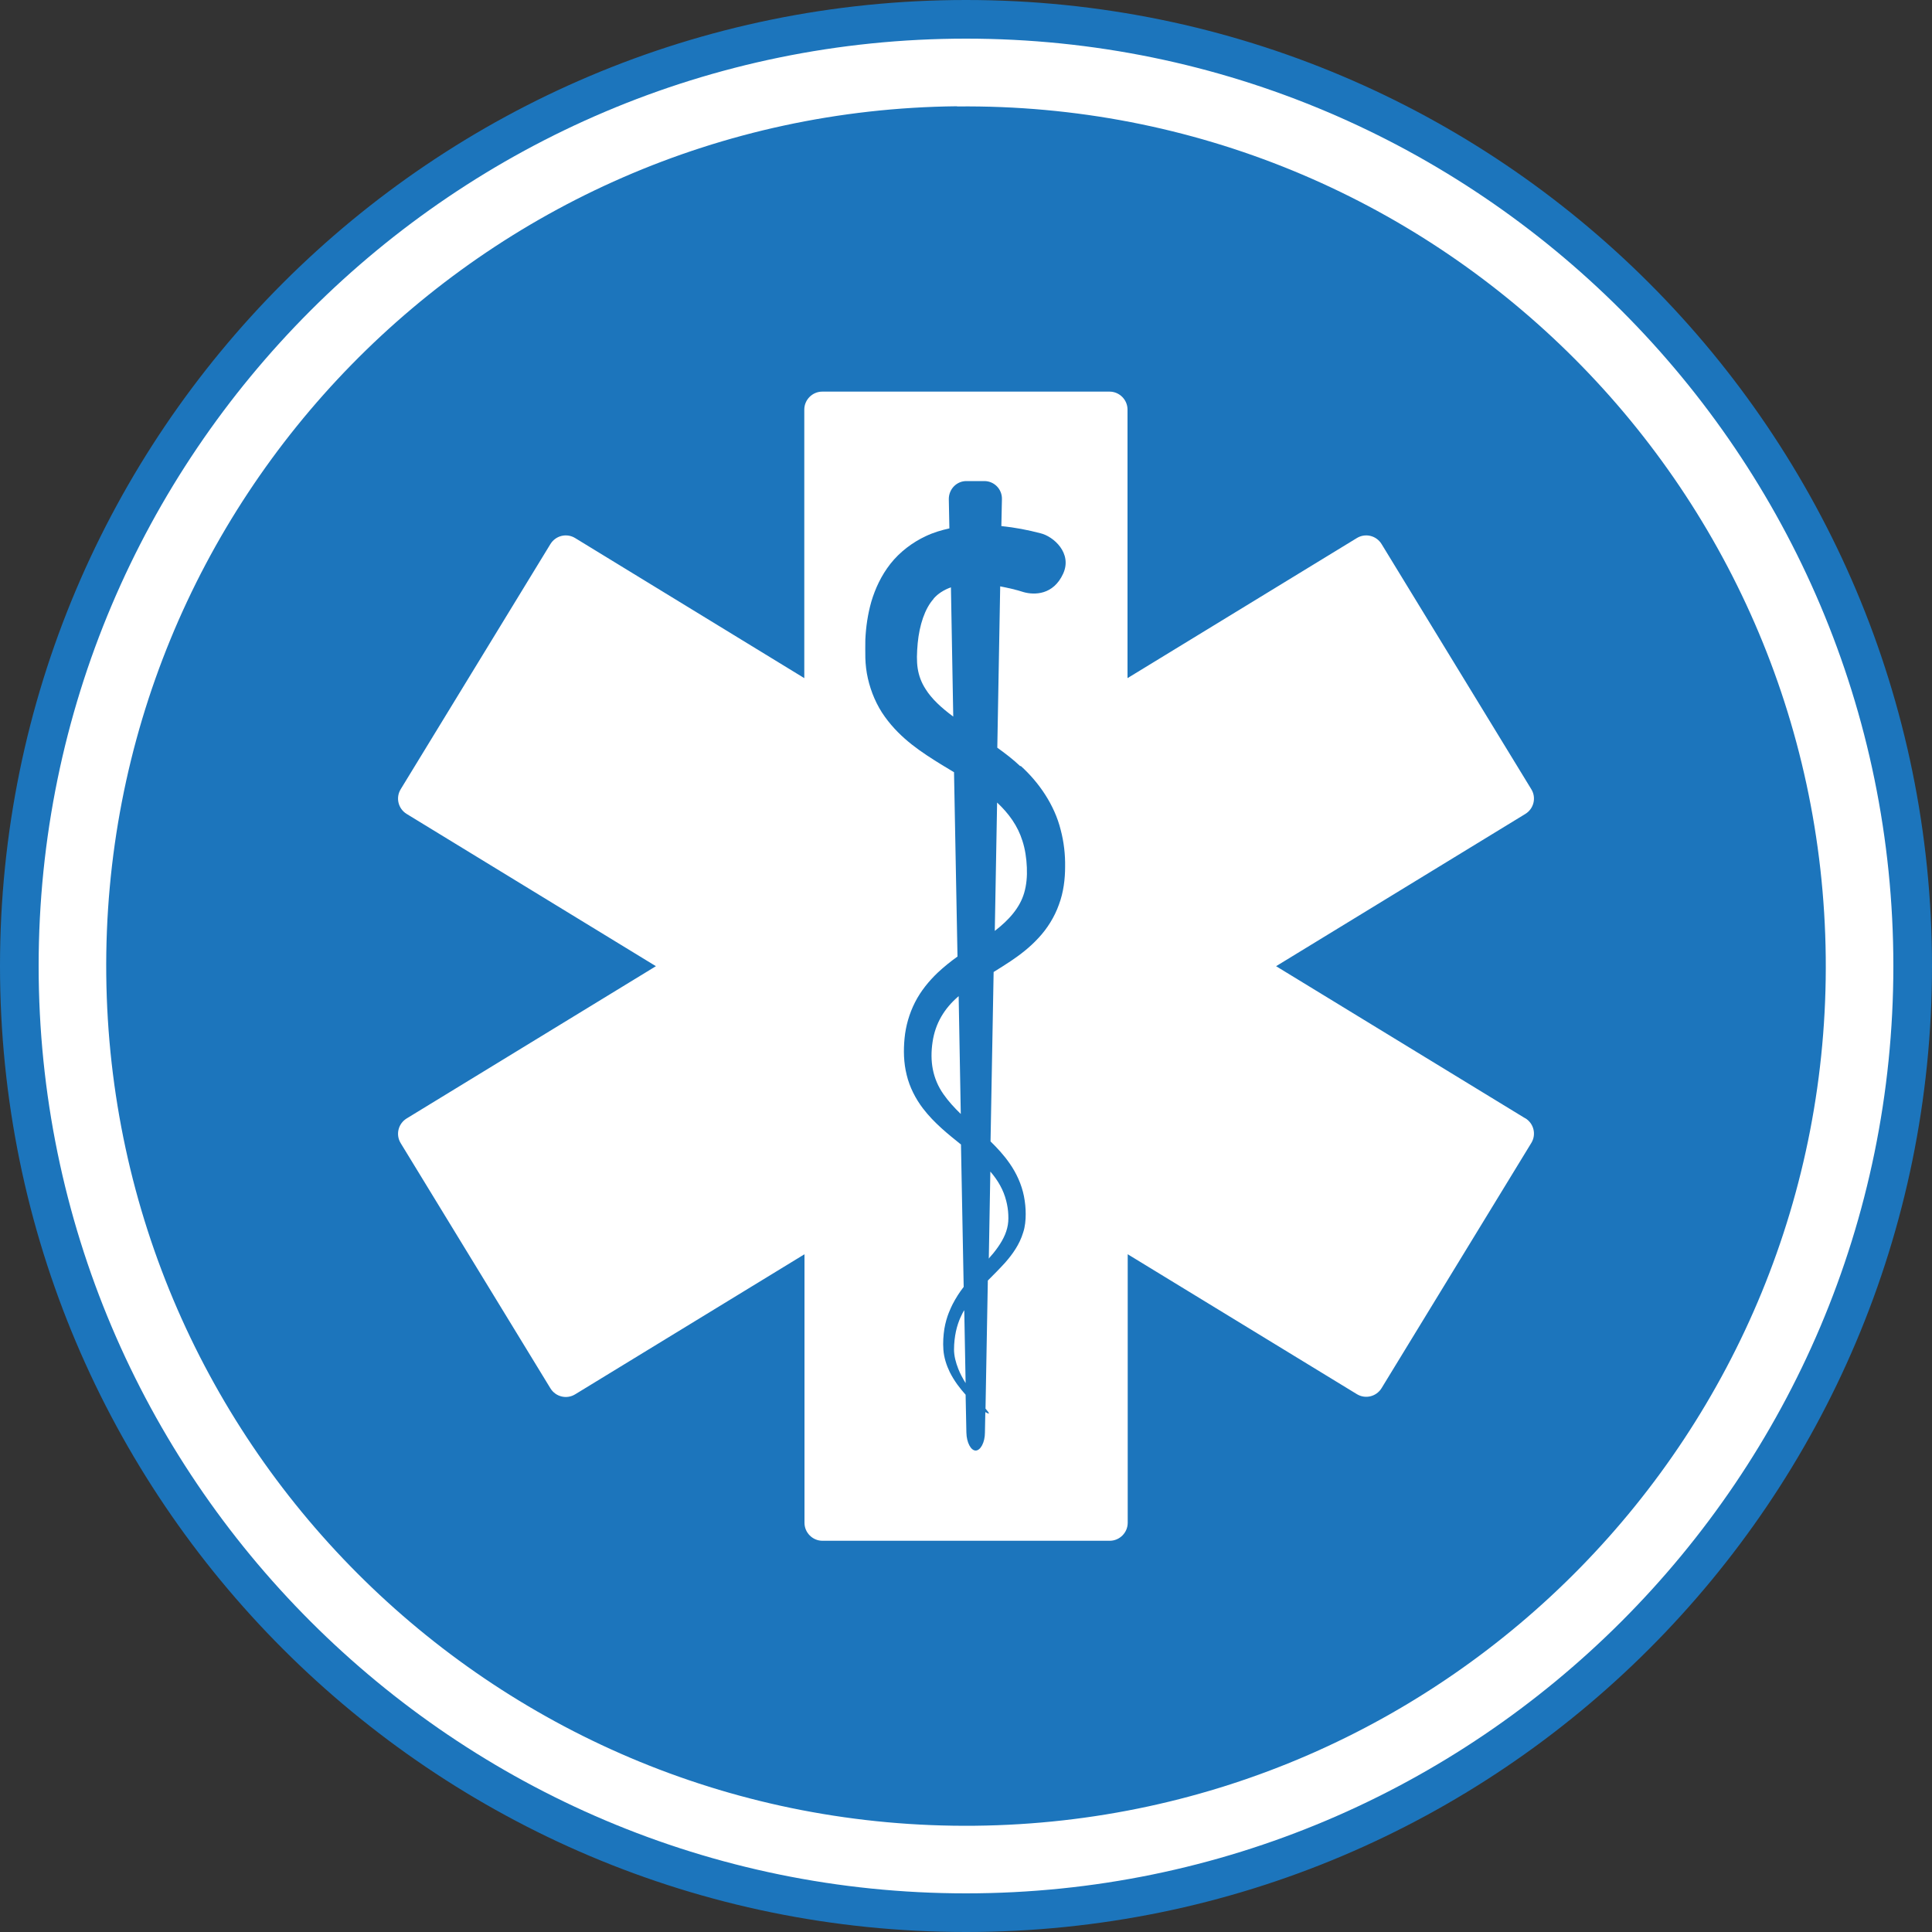 <?xml version="1.0" encoding="UTF-8"?>
<svg id="Layer_1" data-name="Layer 1" xmlns="http://www.w3.org/2000/svg" viewBox="0 0 100 100">
  <rect x="0" y="0" width="100" height="100" fill="#333333" stroke="none"/>
  <defs>
    <style>
      .cls-1 {
        fill: #fff;
      }

      .cls-2 {
        fill: #1c75bc;
      }
    </style>
  </defs>
  <g id="stroke">
    <circle class="cls-1" cx="50" cy="50" r="49"/>
    <path class="cls-2" d="M50,2c26.47,0,48,21.53,48,48s-21.53,48-48,48S2,76.47,2,50,23.53,2,50,2m0-2C22.39,0,0,22.39,0,50s22.39,50,50,50,50-22.39,50-50S77.61,0,50,0h0Z"/>
  </g>
  <path id="fill" class="cls-2" d="M49.53,5.5C24.96,5.76,5.24,25.89,5.5,50.47c.26,24.58,20.39,44.29,44.97,44.03,24.57-.26,44.29-20.39,44.03-44.96-.26-24.58-20.39-44.29-44.96-44.03Z"/>
  <g>
    <path class="cls-1" d="M49.89,67.84c-.07,.13-.29,.51-.41,1.07-.06,.28-.1,.61-.1,.94,0,.33,.09,.67,.22,1,.1,.26,.24,.51,.38,.74l-.07-3.77s-.02,.02-.02,.04Z"/>
    <path class="cls-1" d="M51.17,65.15c.08-.1,.17-.19,.25-.29,.33-.41,.6-.84,.71-1.29,.06-.23,.07-.44,.06-.69-.01-.25-.05-.5-.11-.73-.14-.56-.43-1.06-.82-1.51l-.08,4.52Z"/>
    <path class="cls-1" d="M48.32,31c-.45,.5-.73,1.35-.82,2.29-.02,.23-.04,.5-.04,.71,0,.21,.01,.41,.04,.6,.06,.38,.19,.73,.41,1.07,.31,.5,.82,.97,1.43,1.42l-.12-6.69c-.36,.13-.67,.32-.9,.59Z"/>
    <path class="cls-1" d="M48.27,53.93c-.15,.99,0,1.9,.56,2.7,.25,.36,.56,.7,.9,1.03l-.11-6.1c-.74,.63-1.21,1.41-1.35,2.37Z"/>
    <path class="cls-1" d="M78.94,57.88l-12.89-7.87,12.9-7.88c.44-.27,.58-.84,.31-1.28l-7.75-12.69c-.27-.44-.84-.58-1.28-.31l-11.87,7.25v-13.9c0-.51-.42-.93-.93-.93h-14.87c-.51,0-.93,.42-.93,.93v13.9l-11.86-7.25c-.44-.27-1.01-.13-1.28,.31l-7.75,12.69c-.27,.44-.13,1.01,.31,1.28l12.9,7.88-12.9,7.88c-.44,.27-.58,.84-.31,1.28l7.75,12.69c.27,.44,.84,.58,1.28,.31l11.87-7.25v13.9c0,.51,.42,.93,.93,.93h14.87c.51,0,.93-.42,.93-.93v-13.9l11.86,7.24c.44,.27,1.01,.13,1.28-.31l7.75-12.69c.27-.44,.13-1.01-.31-1.28Zm-26.1-18.23c.93,.84,1.74,2.01,2.06,3.3,.17,.64,.24,1.29,.23,1.91,0,.63-.08,1.32-.32,1.96-.23,.65-.61,1.25-1.06,1.73-.45,.49-.95,.87-1.44,1.2-.3,.2-.59,.38-.88,.56l-.16,8.77c.35,.34,.7,.72,.99,1.14,.35,.5,.62,1.09,.74,1.7,.06,.31,.09,.61,.09,.92,0,.31-.03,.65-.13,.95-.19,.63-.56,1.14-.94,1.57-.29,.32-.59,.62-.89,.92l-.12,6.63c.12,.14,.19,.23,.17,.25-.01,.02-.08-.02-.18-.07l-.02,1.06c0,.51-.23,.93-.48,.93s-.47-.42-.48-.93l-.04-1.96c-.29-.32-.59-.71-.82-1.17-.17-.35-.3-.75-.33-1.15-.03-.4,0-.76,.05-1.09,.11-.66,.35-1.11,.42-1.26,.17-.33,.36-.63,.58-.91l-.14-7.37c-.67-.54-1.38-1.1-1.97-1.87-.38-.5-.69-1.1-.84-1.73-.16-.64-.17-1.28-.11-1.9,.06-.63,.24-1.27,.54-1.86,.3-.59,.72-1.1,1.17-1.53,.33-.31,.68-.59,1.03-.84l-.18-9.54c-.22-.13-.45-.27-.68-.41-.96-.6-2.06-1.29-2.9-2.46-.42-.58-.72-1.28-.88-1.99-.08-.35-.12-.71-.13-1.05-.01-.34,0-.63,0-.96,.03-.64,.12-1.29,.31-1.96,.2-.67,.51-1.35,.99-1.96,.48-.61,1.14-1.11,1.83-1.43,.4-.19,.81-.31,1.22-.4l-.03-1.52c0-.51,.4-.93,.91-.93h.93c.51,0,.92,.42,.91,.93l-.03,1.4c.7,.07,1.37,.2,2.02,.37,.68,.16,1.66,1.03,1.18,2.09-.51,1.12-1.5,1.11-2.04,.96-.4-.13-.81-.22-1.22-.3l-.15,8.35c.4,.29,.8,.59,1.18,.95Z"/>
    <path class="cls-1" d="M51.48,48.19c.76-.58,1.31-1.22,1.53-1.97,.12-.41,.16-.85,.14-1.32-.02-.48-.09-.95-.23-1.38-.24-.77-.7-1.41-1.31-1.98l-.12,6.65Z"/>
  </g>
</svg>